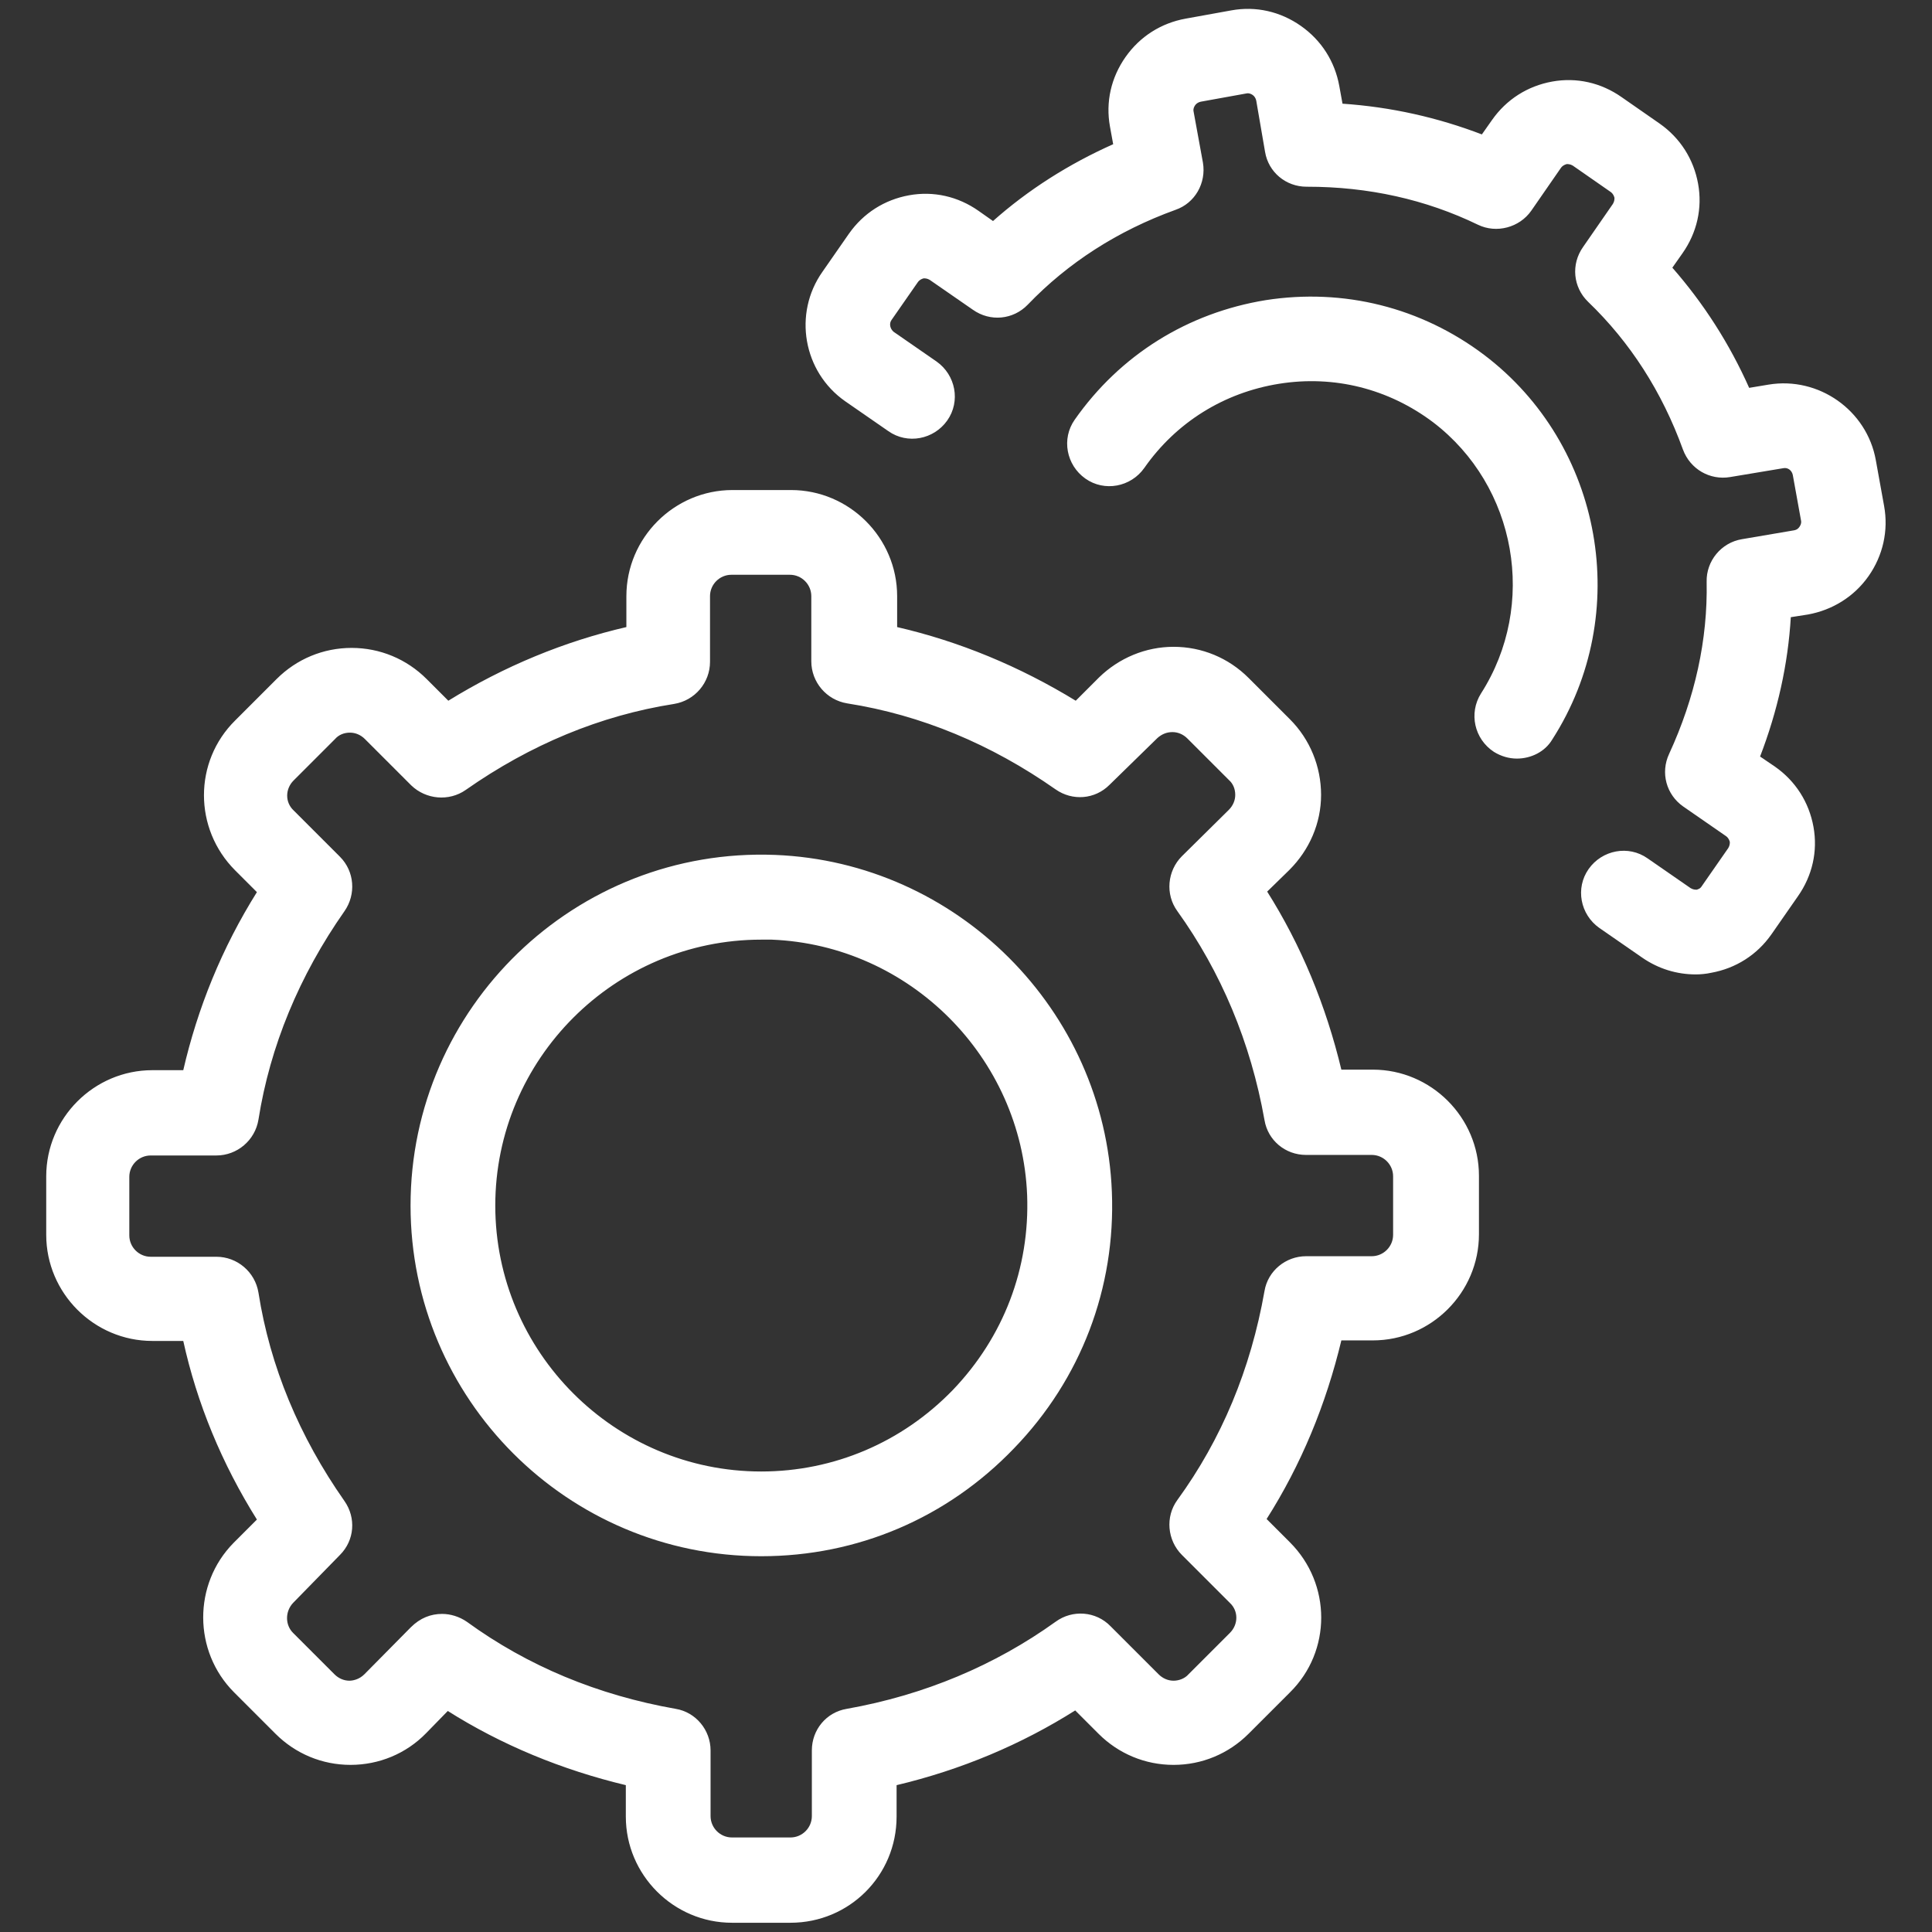 <?xml version="1.0" encoding="utf-8"?>
<!-- Generator: Adobe Illustrator 26.4.1, SVG Export Plug-In . SVG Version: 6.00 Build 0)  -->
<svg version="1.1" id="Layer_1" xmlns="http://www.w3.org/2000/svg" xmlns:xlink="http://www.w3.org/1999/xlink" x="0px" y="0px"
	 viewBox="0 0 350 350" style="enable-background:new 0 0 350 350;" xml:space="preserve">
<rect x="0" y="0" width="350" height="350" fill="#333333" stroke="none"/>
<style type="text/css">
	.st0{fill:#FFFFFF;stroke:#FFFFFF;stroke-width:0.25;stroke-miterlimit:10;}
</style>
<g>
	<path class="st0" d="M143.2,348.2h-10.6c-10.5,0-19.1-8.6-19.1-19.1v-5.8c-11.7-2.8-22.6-7.3-32.4-13.5l-4,4.1
		c-3.6,3.7-8.5,5.7-13.6,5.7c-5.1,0-9.9-2-13.5-5.6l-7.5-7.5c-7.4-7.4-7.4-19.5-0.1-26.9l4.3-4.3c-6.4-10.2-10.9-21.1-13.4-32.5
		h-5.7c-10.5,0-19.1-8.6-19.1-19.1v-10.6c0-10.5,8.6-19.1,19.1-19.1h5.7c2.6-11.3,7-22.2,13.4-32.4l-4-4c-7.5-7.5-7.5-19.6,0-27
		l7.5-7.5c3.6-3.6,8.4-5.6,13.5-5.6s9.9,2,13.5,5.6l4,4c10.2-6.3,21.1-10.8,32.4-13.4V108c0-10.5,8.6-19.1,19.1-19.1h10.6
		c10.5,0,19.1,8.6,19.1,19.1v5.7c11.3,2.6,22.2,7.1,32.5,13.4l4.3-4.3c3.6-3.5,8.4-5.5,13.4-5.5c5.1,0,9.9,2,13.5,5.6l7.5,7.5
		c3.6,3.6,5.6,8.5,5.6,13.6c0,5.1-2.1,9.9-5.7,13.5l-4.1,4c6.2,9.8,10.7,20.7,13.5,32.4h5.8c10.5,0,19.1,8.6,19.1,19.1v10.6
		c0,10.5-8.6,19.1-19.1,19.1h-5.8c-2.8,11.7-7.3,22.6-13.6,32.5l4.3,4.3c7.5,7.5,7.5,19.6,0,27l-7.5,7.5c-3.6,3.6-8.4,5.6-13.5,5.6
		s-9.9-2-13.5-5.6l-4.3-4.3c-9.8,6.2-20.7,10.8-32.5,13.6v5.8C162.3,339.7,153.8,348.2,143.2,348.2L143.2,348.2z M80.1,292.5
		c1.5,0,3.1,0.5,4.4,1.4c11,8,23.7,13.3,37.9,15.8c3.6,0.6,6.2,3.8,6.2,7.4v11.9c0,2.2,1.8,4,4,4h10.6c2.2,0,4-1.8,4-4v-11.9
		c0-3.7,2.6-6.8,6.2-7.4c14.1-2.5,26.9-7.9,37.9-15.8c3-2.2,7.2-1.9,9.8,0.8l8.7,8.7c0.8,0.8,1.8,1.2,2.8,1.2s2.1-0.4,2.8-1.2
		l7.5-7.5c1.6-1.6,1.6-4.1,0-5.6l-8.7-8.7c-2.6-2.6-3-6.8-0.8-9.8c8-11,13.3-23.7,15.8-37.9c0.6-3.6,3.8-6.2,7.4-6.2h11.9
		c2.2,0,4-1.8,4-4v-10.6c0-2.2-1.8-4-4-4h-11.9c-3.7,0-6.8-2.6-7.4-6.2c-2.5-14.1-7.9-26.9-15.8-37.9c-2.2-3-1.8-7.2,0.8-9.8
		l8.5-8.4c0.8-0.8,1.2-1.8,1.2-2.8c0-1.1-0.4-2.1-1.2-2.8l-7.5-7.5c-0.8-0.8-1.8-1.2-2.8-1.2c-1.1,0-2,0.4-2.8,1.1l-8.7,8.5
		c-2.6,2.6-6.6,2.9-9.6,0.8c-11.7-8.2-24.4-13.5-37.8-15.6c-3.7-0.6-6.4-3.8-6.4-7.5V108c0-2.2-1.8-4-4-4h-10.6c-2.2,0-4,1.8-4,4
		v11.9c0,3.7-2.7,6.9-6.4,7.5c-13.4,2.1-26.1,7.4-37.8,15.6c-3,2.1-7.1,1.7-9.7-0.8l-8.4-8.4c-0.8-0.8-1.8-1.2-2.8-1.2
		c-1.1,0-2.1,0.4-2.8,1.2l-7.5,7.5c-1.6,1.6-1.6,4.1,0,5.6l8.4,8.4c2.6,2.6,2.9,6.7,0.8,9.7c-8.2,11.7-13.5,24.5-15.6,37.8
		c-0.6,3.7-3.8,6.4-7.5,6.4l-11.9,0c-2.2,0-4,1.8-4,4v10.6c0,2.2,1.8,4,4,4h11.9c3.7,0,6.9,2.7,7.5,6.4c2.1,13.4,7.4,26.1,15.6,37.8
		c2.1,3,1.8,7-0.8,9.6l-8.5,8.7c-1.5,1.6-1.5,4.1,0,5.6l7.5,7.5c0.8,0.8,1.8,1.2,2.8,1.2c0.6,0,1.8-0.2,2.8-1.2l8.4-8.5
		C76.2,293.2,78.1,292.5,80.1,292.5L80.1,292.5z"/>
	<path class="st0" d="M137.9,281.8c-35,0-63.4-28.4-63.4-63.4c0-35.8,29.8-64.8,65.9-63.4c32.9,1.3,59.6,28,60.9,60.9
		c0.7,17.4-5.6,33.9-17.7,46.4C171.5,274.9,155.3,281.8,137.9,281.8L137.9,281.8z M137.9,170.1c-26.6,0-48.3,21.7-48.3,48.3
		s21.7,48.3,48.3,48.3c13.2,0,25.6-5.3,34.8-14.8c9.2-9.6,14-22.1,13.5-35.4c-1-25-21.3-45.4-46.4-46.4
		C139.2,170.1,138.5,170.1,137.9,170.1L137.9,170.1z"/>
	<path class="st0" d="M307.2,176.4c-3.4,0-6.7-1-9.6-3l-7.8-5.4c-3.4-2.4-4.3-7.1-1.9-10.5c2.4-3.4,7.1-4.3,10.5-1.9l7.8,5.4
		c0.5,0.3,0.9,0.3,1.2,0.3c0.3-0.1,0.7-0.2,1-0.7l4.8-6.9c0.3-0.5,0.3-0.9,0.3-1.2c-0.1-0.3-0.2-0.7-0.7-1.1l-7.8-5.4
		c-3-2.1-4.1-6-2.5-9.4c4.7-10.2,7-20.7,6.8-31.2c-0.1-3.7,2.6-7,6.3-7.6l9.4-1.6c0.6-0.1,0.9-0.4,1.1-0.7c0.2-0.3,0.4-0.7,0.3-1.2
		l-1.5-8.3c-0.2-0.9-1-1.5-1.9-1.3l-9.6,1.6c-3.6,0.6-7.1-1.4-8.4-4.9c-3.8-10.5-9.6-19.5-17.2-26.8c-2.7-2.6-3.1-6.7-0.9-9.8
		l5.4-7.8c0.3-0.5,0.3-0.9,0.3-1.2c-0.1-0.3-0.2-0.7-0.7-1.1l-6.9-4.8c-0.5-0.3-0.9-0.3-1.2-0.3c-0.3,0.1-0.7,0.2-1.1,0.7l-5.4,7.8
		c-2.1,3-6.2,4.1-9.5,2.5c-9.5-4.6-19.9-6.9-31-6.9c0,0,0,0-0.1,0c-3.7,0-6.8-2.6-7.4-6.2l-1.6-9.3c-0.1-0.5-0.4-0.9-0.7-1.1
		c-0.3-0.2-0.7-0.4-1.2-0.3l-8.3,1.5c-0.5,0.1-0.9,0.4-1.1,0.7c-0.2,0.3-0.4,0.7-0.3,1.2l1.7,9.3c0.6,3.6-1.4,7.2-4.9,8.4
		c-10.5,3.8-19.5,9.6-26.8,17.2c-2.6,2.7-6.7,3.1-9.8,0.9l-7.8-5.4c-0.5-0.3-0.9-0.3-1.2-0.3c-0.3,0.1-0.7,0.2-1.1,0.7l-4.8,6.9
		c-0.5,0.7-0.3,1.7,0.4,2.3l7.8,5.4c3.4,2.4,4.3,7.1,1.9,10.5c-2.4,3.4-7.1,4.3-10.5,1.9l-7.8-5.4c-7.6-5.3-9.4-15.8-4.1-23.3
		l4.8-6.9c2.6-3.7,6.4-6.1,10.8-6.9c4.4-0.8,8.8,0.2,12.5,2.8l2.7,1.9c6.4-5.7,13.8-10.4,21.9-14l-0.6-3.3
		c-0.8-4.4,0.2-8.8,2.8-12.5s6.4-6.1,10.8-6.9l8.3-1.5c4.4-0.8,8.8,0.2,12.5,2.8s6.1,6.4,6.9,10.8l0.6,3.3
		c8.9,0.6,17.3,2.5,25.4,5.6l1.9-2.7c2.6-3.7,6.4-6.1,10.8-6.9c4.4-0.8,8.8,0.2,12.5,2.8l6.9,4.8c3.7,2.6,6.1,6.4,6.9,10.8
		c0.8,4.4-0.2,8.8-2.8,12.5l-1.9,2.7c5.7,6.5,10.4,13.8,14,21.9l3.6-0.6c9-1.5,17.7,4.6,19.3,13.6l1.5,8.3c0.8,4.4-0.2,8.9-2.8,12.6
		s-6.5,6.1-10.9,6.9l-3.2,0.5c-0.5,8.6-2.4,17.1-5.6,25.4l2.8,1.9c3.7,2.6,6.1,6.4,6.9,10.8c0.8,4.4-0.2,8.8-2.8,12.5l-4.8,6.9
		c-2.6,3.7-6.4,6.1-10.8,6.9C309.1,176.3,308.1,176.4,307.2,176.4L307.2,176.4z"/>
	<path class="st0" d="M274.8,137.3c-1.4,0-2.8-0.4-4.1-1.2c-3.5-2.3-4.5-6.9-2.3-10.4c10.3-16.1,6.5-37.7-8.7-49.3
		c-8.1-6.1-18-8.6-28-7c-10,1.6-18.7,7-24.5,15.3c-2.4,3.4-7.1,4.3-10.5,1.9c-3.4-2.4-4.3-7.1-1.9-10.5
		c8.2-11.7,20.4-19.3,34.5-21.6c14.1-2.2,28.1,1.3,39.5,9.9c21.5,16.3,26.9,46.8,12.3,69.5C279.8,136.1,277.3,137.3,274.8,137.3
		L274.8,137.3z"/>
</g>
</svg>
